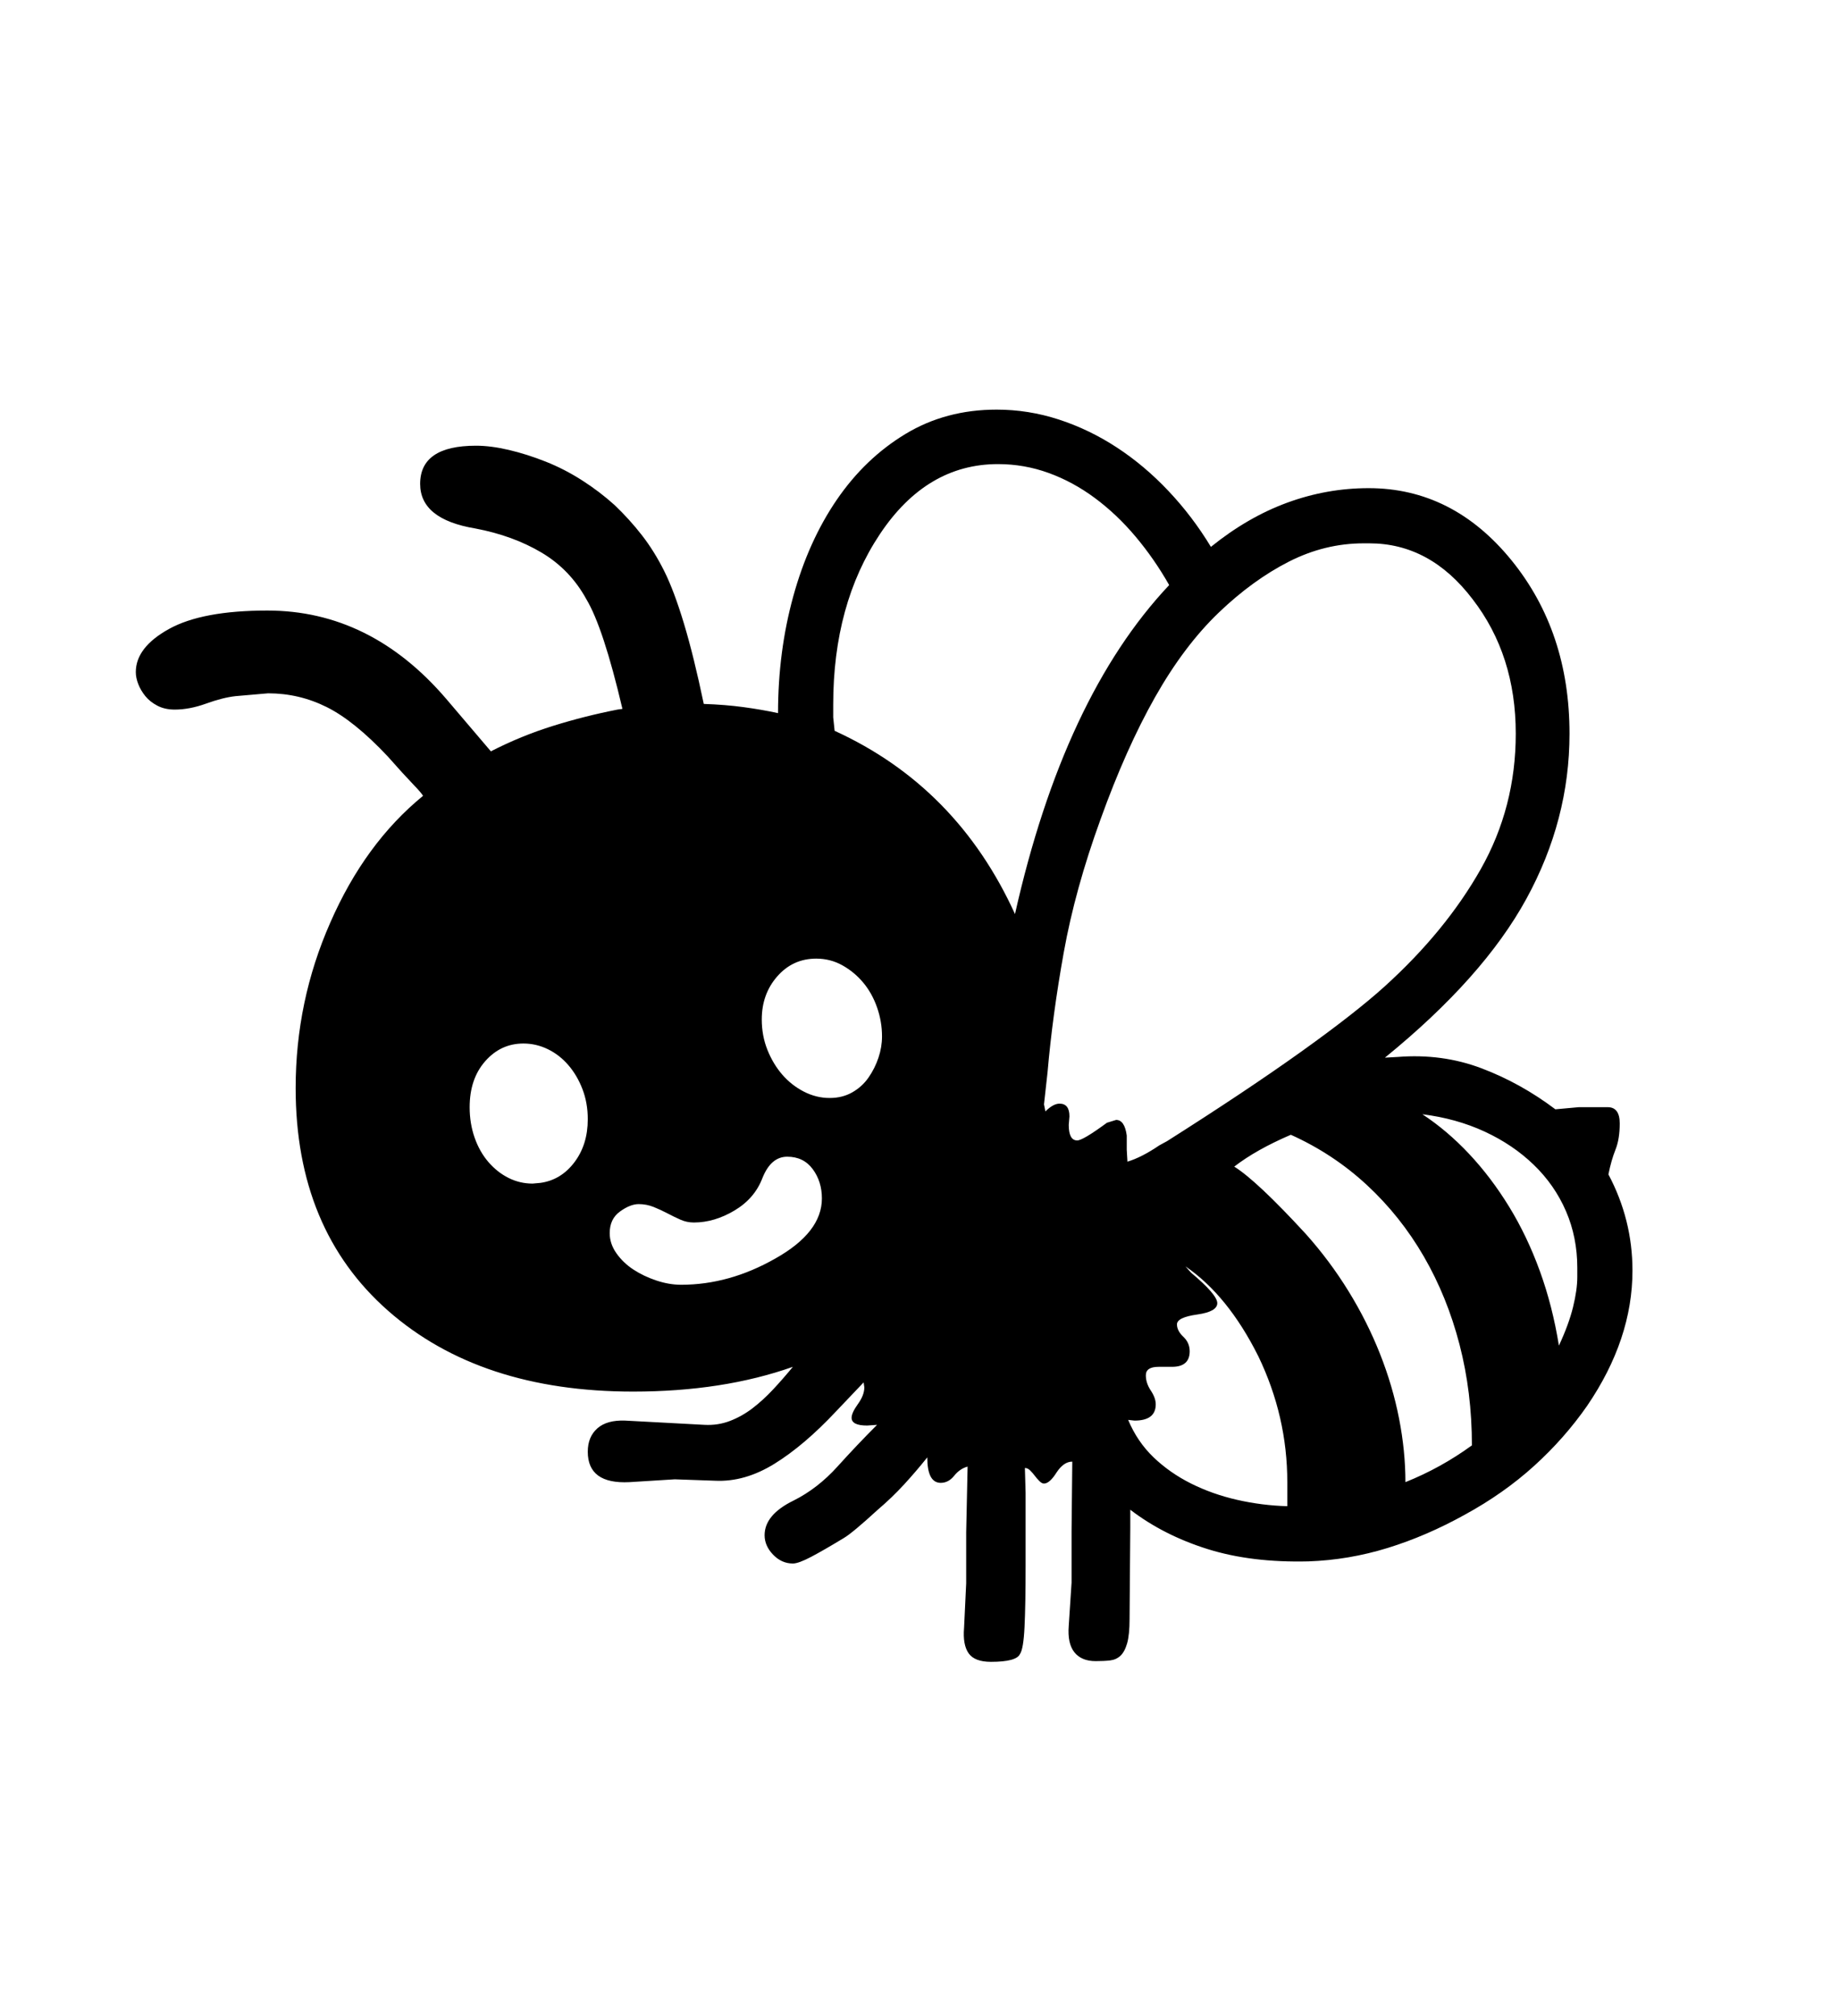 <svg xmlns="http://www.w3.org/2000/svg"
    viewBox="0 0 2600 2850">
  <!--
Digitized data copyright © 2011, Google Corporation.
Android is a trademark of Google and may be registered in certain jurisdictions.
Licensed under the Apache License, Version 2.0
http://www.apache.org/licenses/LICENSE-2.0
  -->
<path d="M963 1816L963 1816Q1031 1816 1096 1779L1096 1779Q1162 1742 1162 1694L1162 1694Q1162 1670 1149 1652.5 1136 1635 1113 1635L1113 1635Q1090 1635 1078 1665L1078 1665Q1067 1694 1038.5 1711 1010 1728 981 1728L981 1728Q971 1728 962 1724 953 1720 943.5 1715 934 1710 924 1706 914 1702 903 1702L903 1702Q891 1702 876.5 1712.5 862 1723 862 1743L862 1743Q862 1758 871.5 1771.5 881 1785 895.5 1794.5 910 1804 928 1810 946 1816 963 1816ZM831 1582L831 1582Q831 1559 823.5 1539.5 816 1520 803.5 1505.5 791 1491 774.5 1483 758 1475 740 1475L740 1475Q708 1475 686 1500 664 1525 664 1565L664 1565Q664 1588 671 1608 678 1628 690.5 1642.5 703 1657 719 1665 735 1673 753 1673L753 1673 764 1672Q793 1668 812 1643 831 1618 831 1582ZM1077 1441L1077 1441Q1077 1464 1085 1484 1093 1504 1106 1519 1119 1534 1136.5 1543 1154 1552 1173 1552L1173 1552Q1191 1552 1205 1544 1219 1536 1228 1523 1237 1510 1242 1495 1247 1480 1247 1465L1247 1465Q1247 1444 1240 1424 1233 1404 1220.5 1389 1208 1374 1191 1364.5 1174 1355 1154 1355L1154 1355Q1121 1355 1099 1380 1077 1405 1077 1441ZM1987 2095L1987 2095Q2037 2075 2081 2043L2081 2043Q2081 1968 2063.5 1900.5 2046 1833 2013 1776 1980 1719 1932.5 1675 1885 1631 1825 1604L1825 1604Q1776 1625 1745 1649L1745 1649Q1777 1669 1846 1744L1846 1744Q1880 1782 1906.5 1825 1933 1868 1951 1913.5 1969 1959 1978 2005 1987 2051 1987 2095ZM1604 2008L1604 2008 1595 2007Q1608 2038 1631 2060 1654 2082 1684 2097 1714 2112 1749 2120 1784 2128 1820 2129L1820 2129 1820 2095Q1820 2002 1779 1917L1779 1917Q1736 1831 1676 1790L1676 1790 1684 1799Q1721 1830 1721 1842L1721 1842Q1721 1854 1693 1858L1693 1858Q1664 1862 1664 1872L1664 1872Q1664 1881 1673 1889.5 1682 1898 1682 1910L1682 1910Q1682 1932 1657 1932L1657 1932 1638 1932Q1620 1932 1620 1944L1620 1944Q1620 1955 1627 1965.5 1634 1976 1634 1985L1634 1985Q1634 2008 1604 2008ZM1936 768L1936 768 1928 768Q1873 768 1822 794 1771 820 1723 866L1723 866Q1674 913 1633 985.5 1592 1058 1556 1158L1556 1158Q1520 1257 1504 1346 1488 1435 1481 1516L1481 1516 1476 1561 1478 1571Q1489 1560 1498 1560L1498 1560Q1512 1560 1512 1578L1512 1578 1511 1590Q1511 1612 1523 1612L1523 1612Q1531 1612 1565 1587L1565 1587 1578 1583Q1590 1583 1593 1605L1593 1605 1593 1625 1594 1642Q1614 1636 1639 1619L1639 1619 1650 1613Q1762 1542 1839 1487 1916 1432 1958 1394L1958 1394Q2044 1316 2093.5 1228.5 2143 1141 2143 1037L2143 1037Q2143 926 2082 847L2082 847Q2022 768 1936 768ZM1178 996L1178 996 1178 1014 1180 1033Q1353 1112 1435 1292L1435 1292Q1504 985 1653 827L1653 827Q1632 790 1605.5 758.5 1579 727 1548 704 1517 681 1482.5 668.5 1448 656 1411 656L1411 656Q1310 656 1244 755L1244 755Q1178 854 1178 996ZM2230 1805L2230 1805 2230 1792Q2230 1749 2214 1712 2198 1675 2168.5 1646.5 2139 1618 2099 1599.5 2059 1581 2011 1575L2011 1575Q2046 1598 2077 1631 2108 1664 2133.5 1705.5 2159 1747 2177 1796.5 2195 1846 2204 1902L2204 1902Q2218 1872 2224 1847.5 2230 1823 2230 1805ZM2274 1660L2274 1660Q2308 1724 2308 1796L2308 1796Q2308 1893 2244 1987L2244 1987Q2212 2033 2169 2072 2126 2111 2071 2141L2071 2141Q2017 2171 1962 2188 1907 2205 1850 2207L1850 2207Q1769 2209 1707 2189.5 1645 2170 1598 2134L1598 2134 1598 2160 1597 2288Q1597 2311 1593.5 2323 1590 2335 1584 2340.5 1578 2346 1569.5 2347 1561 2348 1549 2348L1549 2348Q1529 2348 1519 2335.5 1509 2323 1511 2298L1511 2298 1515 2237 1515 2164 1516 2066Q1504 2066 1494 2081L1494 2081Q1484 2097 1476 2097L1476 2097Q1473 2097 1469.5 2093.5 1466 2090 1463 2086 1460 2082 1456.5 2078.5 1453 2075 1449 2075L1449 2075 1450 2110 1450 2214Q1450 2268 1448.5 2299.5 1447 2331 1442 2338L1442 2338Q1437 2349 1401 2349L1401 2349Q1378 2349 1369.5 2337 1361 2325 1363 2301L1363 2301 1366 2238 1366 2166 1368 2073Q1357 2076 1349 2086 1341 2096 1330 2096L1330 2096Q1311 2096 1311 2060L1311 2060Q1295 2080 1278 2098.5 1261 2117 1241 2134L1241 2134Q1205 2167 1193 2174L1193 2174Q1165 2191 1147 2200.5 1129 2210 1121 2210L1121 2210Q1105 2210 1093 2197.5 1081 2185 1081 2170L1081 2170Q1081 2141 1122 2121L1122 2121Q1156 2104 1184 2073 1212 2042 1240 2014L1240 2014 1226 2015Q1204 2015 1204 2004L1204 2004Q1204 1997 1213 1984.5 1222 1972 1222 1961L1222 1961 1221 1954 1182 1995Q1137 2043 1095 2069 1053 2095 1011 2093L1011 2093 954 2091 890 2095Q831 2098 831 2052L831 2052Q831 2031 844.5 2019 858 2007 884 2008L884 2008 996 2014Q1015 2015 1032 2008.5 1049 2002 1064 1990.5 1079 1979 1093 1964 1107 1949 1121 1932L1121 1932Q1022 1967 895 1967L895 1967Q679 1967 549 1853L549 1853Q418 1738 418 1538L418 1538Q418 1415 467 1304L467 1304Q516 1192 598 1125L598 1125Q597 1122 584 1108.5 571 1095 548 1069L548 1069Q501 1019 462 999.5 423 980 379 980L379 980 333 984Q315 986 291.5 994.5 268 1003 247 1003L247 1003Q233 1003 222.5 997.5 212 992 205.5 984 199 976 195.5 967 192 958 192 950L192 950Q192 915 239 889 286 863 378 863L378 863Q524 863 631 988L631 988 694 1062Q737 1040 782 1026 827 1012 873 1003L873 1003 880 1002Q853 887 829 847L829 847Q806 805 765.5 781 725 757 672 747L672 747Q594 734 594 684L594 684Q594 630 673 630L673 630Q694 630 719.5 636 745 642 771.5 652.5 798 663 823 679 848 695 869 714L869 714Q890 734 907.5 756.5 925 779 939 807L939 807Q953 835 967 881.5 981 928 995 995L995 995Q1025 996 1051 999.5 1077 1003 1100 1008L1100 1008Q1100 921 1121.5 843 1143 765 1183 706.5 1223 648 1280 613.5 1337 579 1409 579L1409 579Q1454 579 1497 593 1540 607 1579 632.5 1618 658 1652 694 1686 730 1712 773L1712 773Q1764 731 1820 710.5 1876 690 1935 690L1935 690Q2054 690 2137 792L2137 792Q2219 893 2219 1037L2219 1037Q2219 1159 2158 1270.5 2097 1382 1958 1495L1958 1495 1976 1494Q2039 1489 2094.5 1510 2150 1531 2199 1568L2199 1568 2232 1565 2273 1565Q2290 1565 2290 1588L2290 1588Q2290 1610 2284 1625 2278 1640 2274 1660Z"/>
</svg>